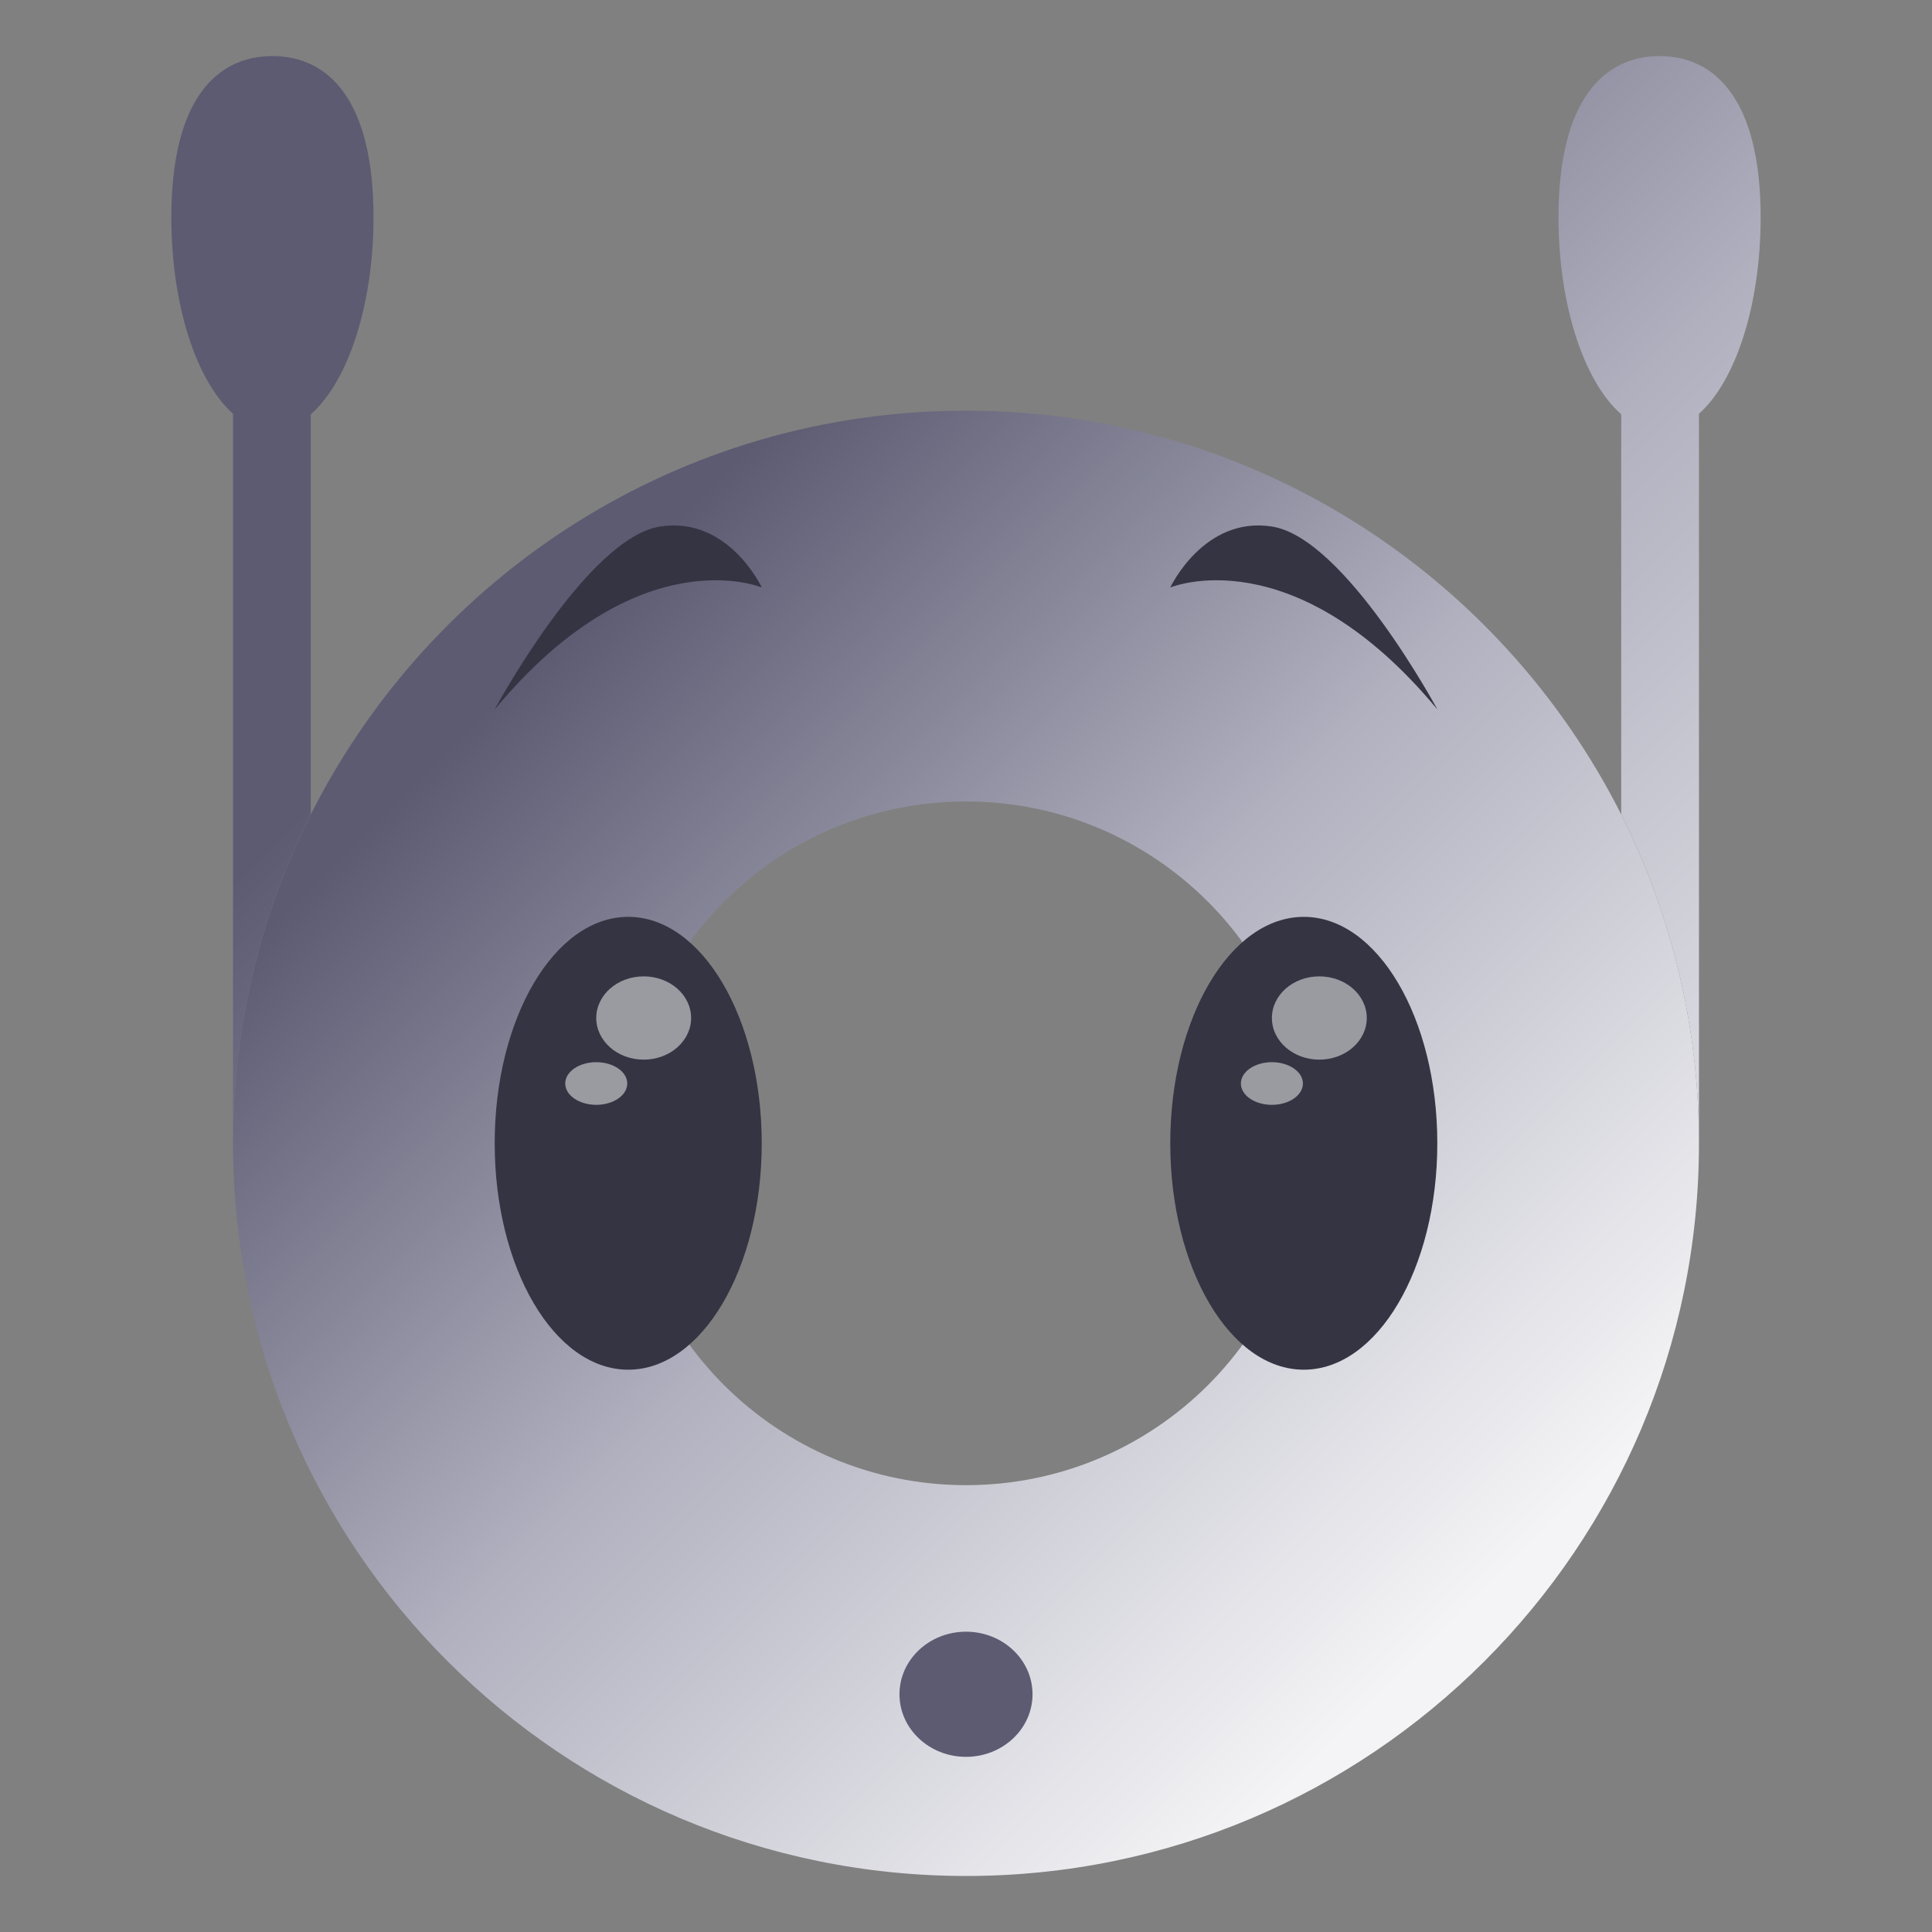<svg xmlns="http://www.w3.org/2000/svg" xmlns:xlink="http://www.w3.org/1999/xlink" id="Calque_1" data-name="Calque 1" viewBox="0 0 283.46 283.46"><rect x="0" y="0" width="283.46" height="283.46" fill="#808080" stroke="none"/><defs><linearGradient id="Dégradé_sans_nom_11" x1="37.72" x2="236.45" y1="85.93" y2="284.65" data-name="Dégradé sans nom 11" gradientUnits="userSpaceOnUse"><stop offset=".1" stop-color="#5c5b72"/><stop offset=".5" stop-color="#b0b0bf"/><stop offset=".96" stop-color="#f4f4f6"/></linearGradient><linearGradient xlink:href="#Dégradé_sans_nom_11" id="Dégradé_sans_nom_11-2" x1="130.58" x2="327.69" y1="-30.51" y2="166.6" data-name="Dégradé sans nom 11"/><linearGradient xlink:href="#Dégradé_sans_nom_11" id="Dégradé_sans_nom_11-3" x1="58.79" x2="219.19" y1="84.81" y2="245.2" data-name="Dégradé sans nom 11"/><style>.cls-2{fill:#343443}.cls-6{fill:#fff;opacity:.5}</style></defs><path d="M45.6 60.77v58.71c-7.3 14.53-11.41 30.95-11.41 48.29V60.7c-5.32-4.72-9.05-15.82-9.05-28.82 0-17.26 6.62-23.65 14.83-23.65S54.8 14.62 54.8 31.88c0 13-3.8 24.18-9.2 28.9Z" style="fill:url(#Dégradé_sans_nom_11)"/><path d="M249.27 60.7v107.08c0-17.34-4.11-33.77-11.41-48.29V60.78c-5.4-4.72-9.2-15.89-9.2-28.9 0-17.26 6.69-23.65 14.83-23.65s14.83 6.39 14.83 23.65c0 13-3.73 24.11-9.05 28.82Z" style="fill:url(#Dégradé_sans_nom_11-2)"/><path d="M141.73 217.9c27.76 0 50.19-22.44 50.19-50.12s-22.44-50.19-50.19-50.19-50.19 22.44-50.19 50.19 22.51 50.12 50.19 50.12Zm96.13-98.41c7.3 14.53 11.41 30.95 11.41 48.29 0 59.32-48.14 107.46-107.54 107.46S34.19 227.1 34.19 167.78c0-17.34 4.11-33.77 11.41-48.29 17.72-35.14 54.07-59.24 96.13-59.24s78.41 24.11 96.13 59.24Z" style="fill:url(#Dégradé_sans_nom_11-3)"/><ellipse cx="191.29" cy="167.74" class="cls-2" rx="19.59" ry="33.22"/><ellipse cx="186.61" cy="158.97" class="cls-6" rx="4.55" ry="3.13"/><ellipse cx="193.57" cy="149.36" class="cls-6" rx="6.96" ry="6.11"/><ellipse cx="92.17" cy="167.74" class="cls-2" rx="19.59" ry="33.22"/><ellipse cx="87.48" cy="158.97" class="cls-6" rx="4.55" ry="3.13"/><ellipse cx="94.44" cy="149.36" class="cls-6" rx="6.96" ry="6.11"/><path d="M171.7 86.2s18.03-7.62 39.19 17.89c0 0-13.54-25.18-24.28-26.84-10.02-1.55-14.91 8.95-14.91 8.95ZM111.77 86.2s-18.03-7.62-39.19 17.89c0 0 13.54-25.18 24.28-26.84 10.02-1.55 14.91 8.95 14.91 8.95Z" class="cls-2"/><ellipse cx="141.73" cy="248.58" rx="9.76" ry="9.18" style="fill:#5c5b72"/></svg>